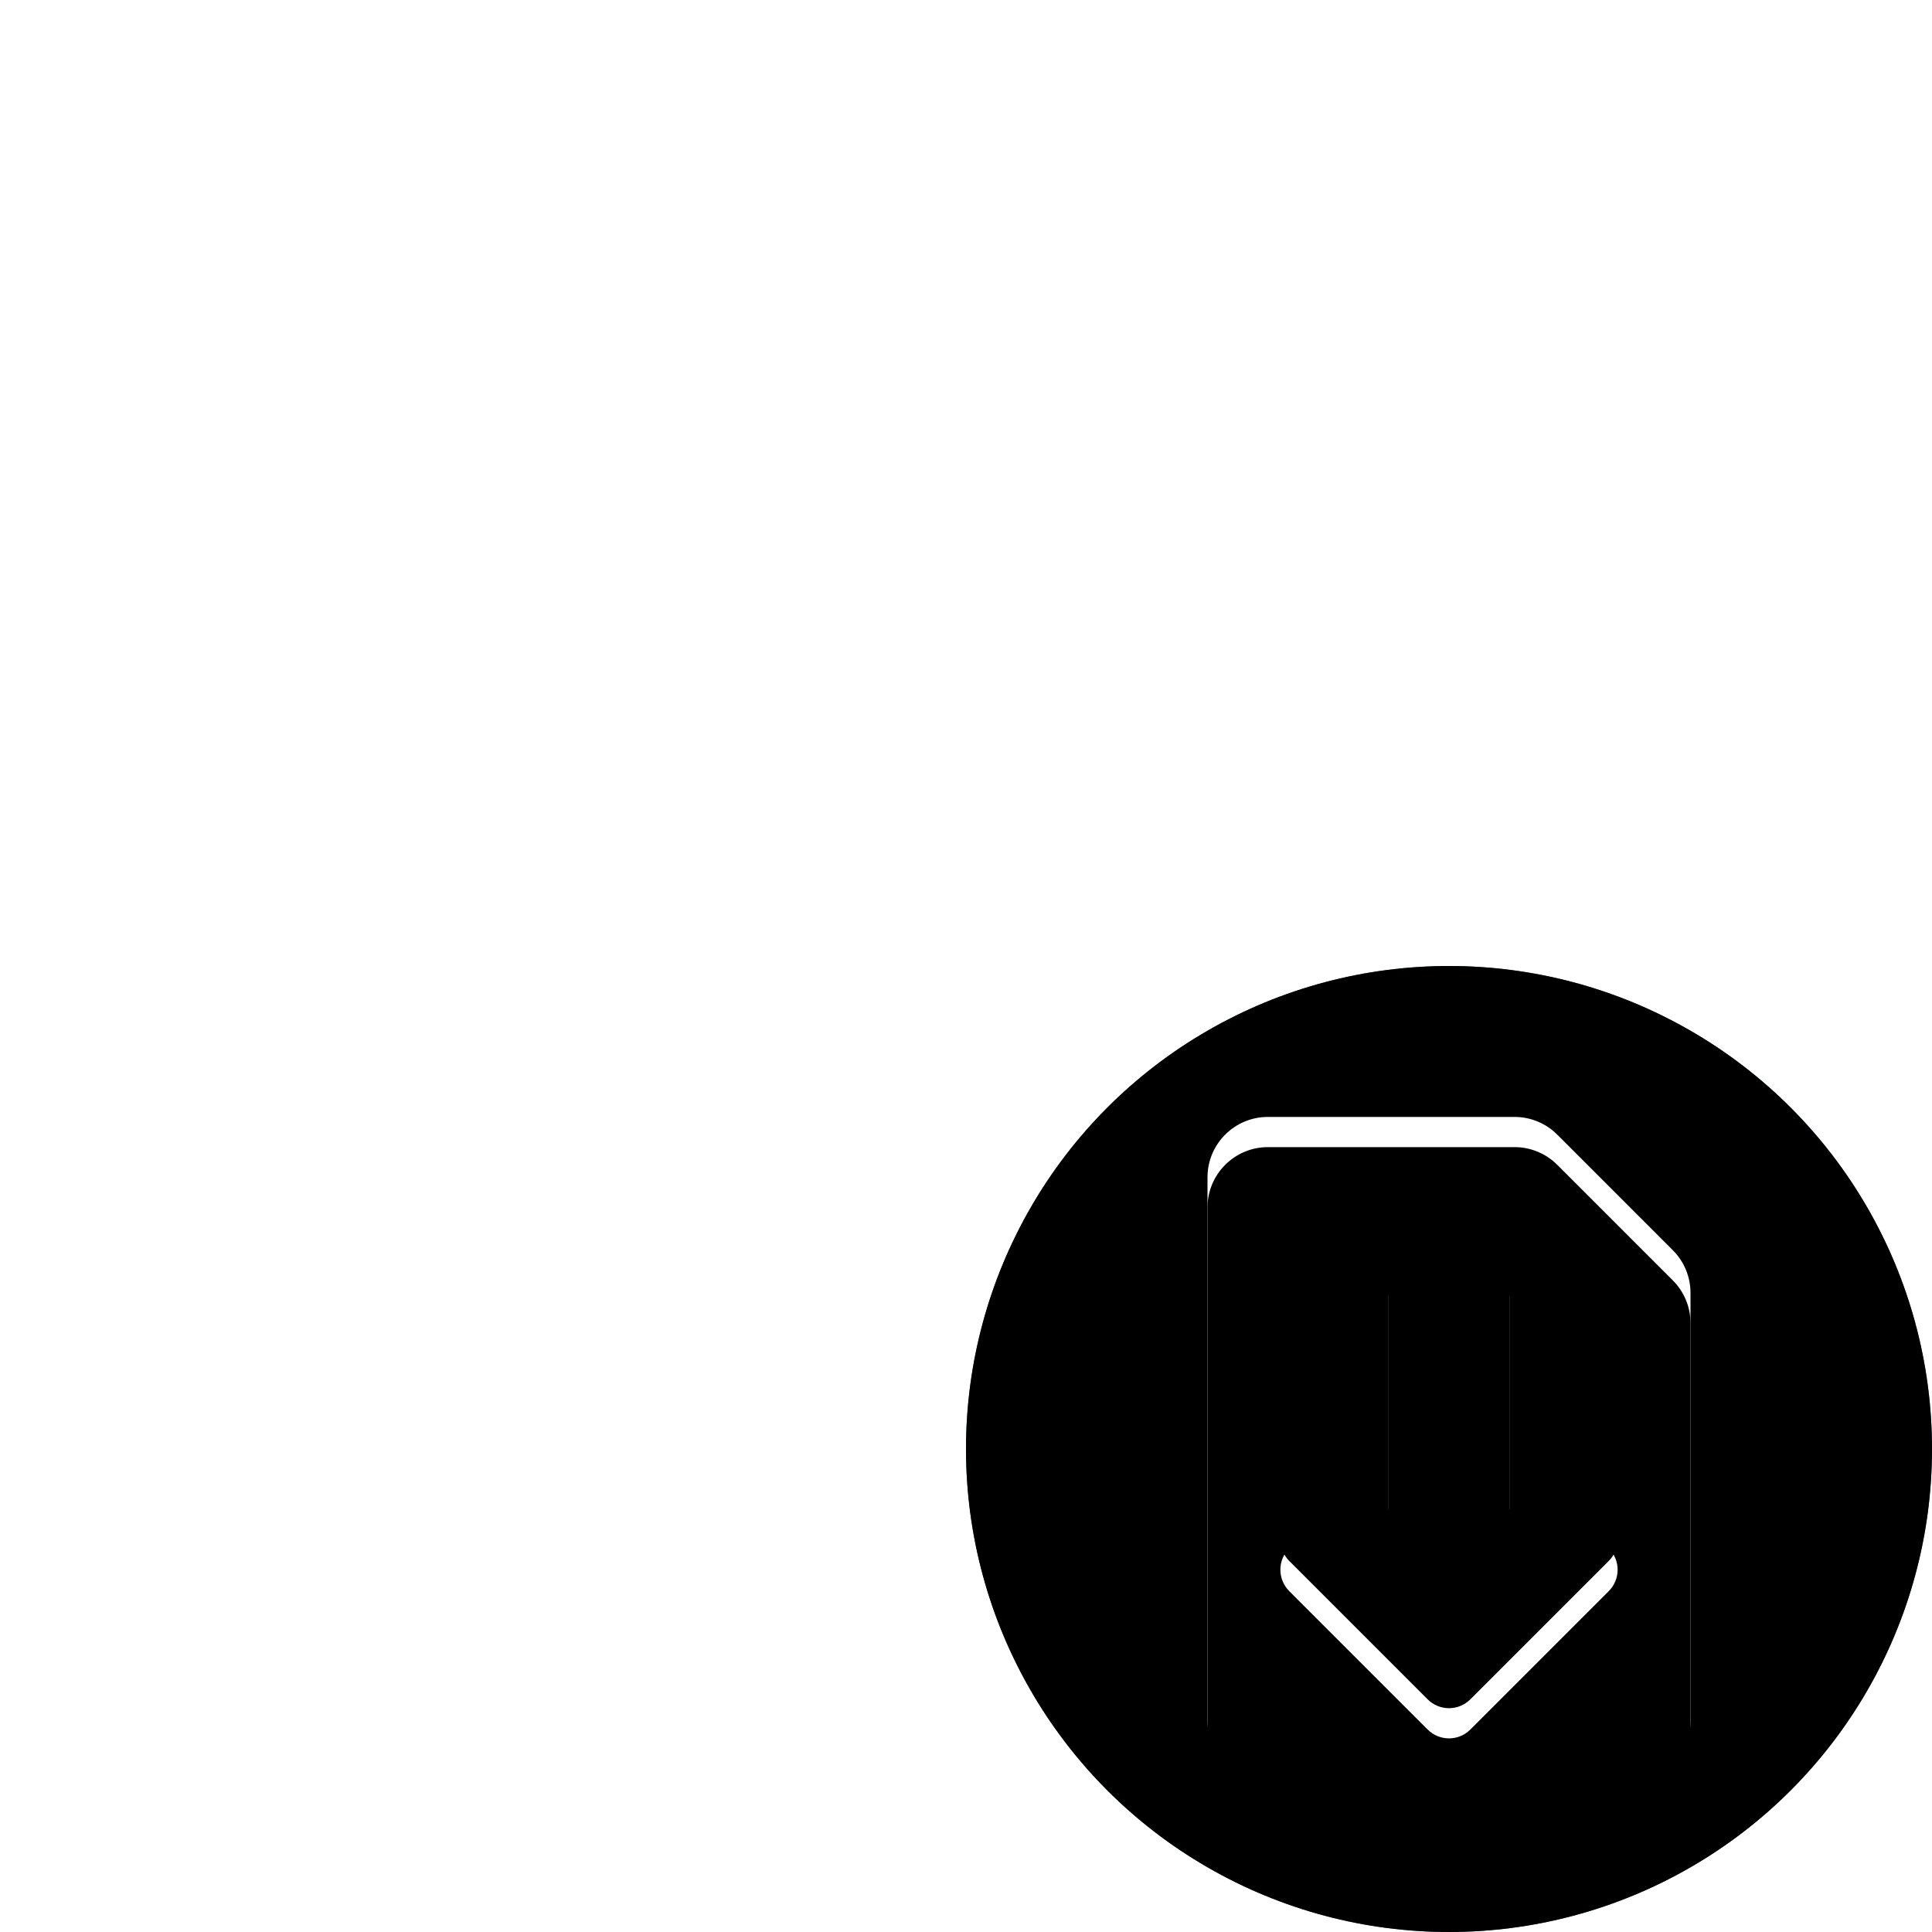 <?xml version="1.0" encoding="UTF-8"?>
<svg width="32px" height="32px" viewBox="0 0 32 32" version="1.1" xmlns="http://www.w3.org/2000/svg" xmlns:xlink="http://www.w3.org/1999/xlink">
    <title>badge_role-reporting</title>
    <defs>
        <ellipse id="path-1" cx="24" cy="24" rx="8" ry="8"></ellipse>
        <filter x="-1.6%" y="-1.6%" width="103.1%" height="103.1%" filterUnits="objectBoundingBox" id="filter-2">
            <feOffset dx="0" dy="0.5" in="SourceAlpha" result="shadowOffsetInner1"></feOffset>
            <feComposite in="shadowOffsetInner1" in2="SourceAlpha" operator="arithmetic" k2="-1" k3="1" result="shadowInnerInner1"></feComposite>
            <feColorMatrix values="0 0 0 0 1   0 0 0 0 1   0 0 0 0 1  0 0 0 0.25 0" type="matrix" in="shadowInnerInner1" result="shadowMatrixInner1"></feColorMatrix>
            <feOffset dx="0" dy="-0.5" in="SourceAlpha" result="shadowOffsetInner2"></feOffset>
            <feComposite in="shadowOffsetInner2" in2="SourceAlpha" operator="arithmetic" k2="-1" k3="1" result="shadowInnerInner2"></feComposite>
            <feColorMatrix values="0 0 0 0 0   0 0 0 0 0   0 0 0 0 0  0 0 0 0.1 0" type="matrix" in="shadowInnerInner2" result="shadowMatrixInner2"></feColorMatrix>
            <feMerge>
                <feMergeNode in="shadowMatrixInner1"></feMergeNode>
                <feMergeNode in="shadowMatrixInner2"></feMergeNode>
            </feMerge>
        </filter>
        <path d="M25.086,18.5 C25.351,18.5 25.605,18.605 25.793,18.793 L27.707,20.707 C27.895,20.895 28,21.149 28,21.414 L28,28.5 C28,29.052 27.552,29.5 27,29.5 L21,29.5 C20.448,29.5 20,29.052 20,28.5 L20,19.5 C20,18.948 20.448,18.5 21,18.5 Z M24,20 C23.448,20 23,20.448 23,21 L23,24.999 L21.707,25 C21.431,25 21.207,25.224 21.207,25.5 C21.207,25.633 21.26,25.76 21.354,25.854 L23.646,28.146 C23.842,28.342 24.158,28.342 24.354,28.146 L26.646,25.854 C26.842,25.658 26.842,25.342 26.646,25.146 C26.553,25.053 26.426,25 26.293,25 L25,24.999 L25,21 C25,20.487 24.614,20.064 24.117,20.007 Z" id="path-3"></path>
        <filter x="-3.1%" y="-2.3%" width="106.2%" height="104.5%" filterUnits="objectBoundingBox" id="filter-4">
            <feOffset dx="0" dy="0.5" in="SourceAlpha" result="shadowOffsetInner1"></feOffset>
            <feComposite in="shadowOffsetInner1" in2="SourceAlpha" operator="arithmetic" k2="-1" k3="1" result="shadowInnerInner1"></feComposite>
            <feColorMatrix values="0 0 0 0 0   0 0 0 0 0   0 0 0 0 0  0 0 0 0.1 0" type="matrix" in="shadowInnerInner1"></feColorMatrix>
        </filter>
    </defs>
    <g id="badge_role-reporting" stroke="none" stroke-width="1" fill="none" fill-rule="evenodd">
        <g id="Oval">
            <use fill="#1E6C7B" fill-rule="evenodd" xlink:href="#path-1"></use>
            <use fill="black" fill-opacity="1" filter="url(#filter-2)" xlink:href="#path-1"></use>
        </g>
        <g id="Path-91">
            <use fill="#FFFFFF" fill-rule="evenodd" xlink:href="#path-3"></use>
            <use fill="black" fill-opacity="1" filter="url(#filter-4)" xlink:href="#path-3"></use>
        </g>
    </g>
</svg>